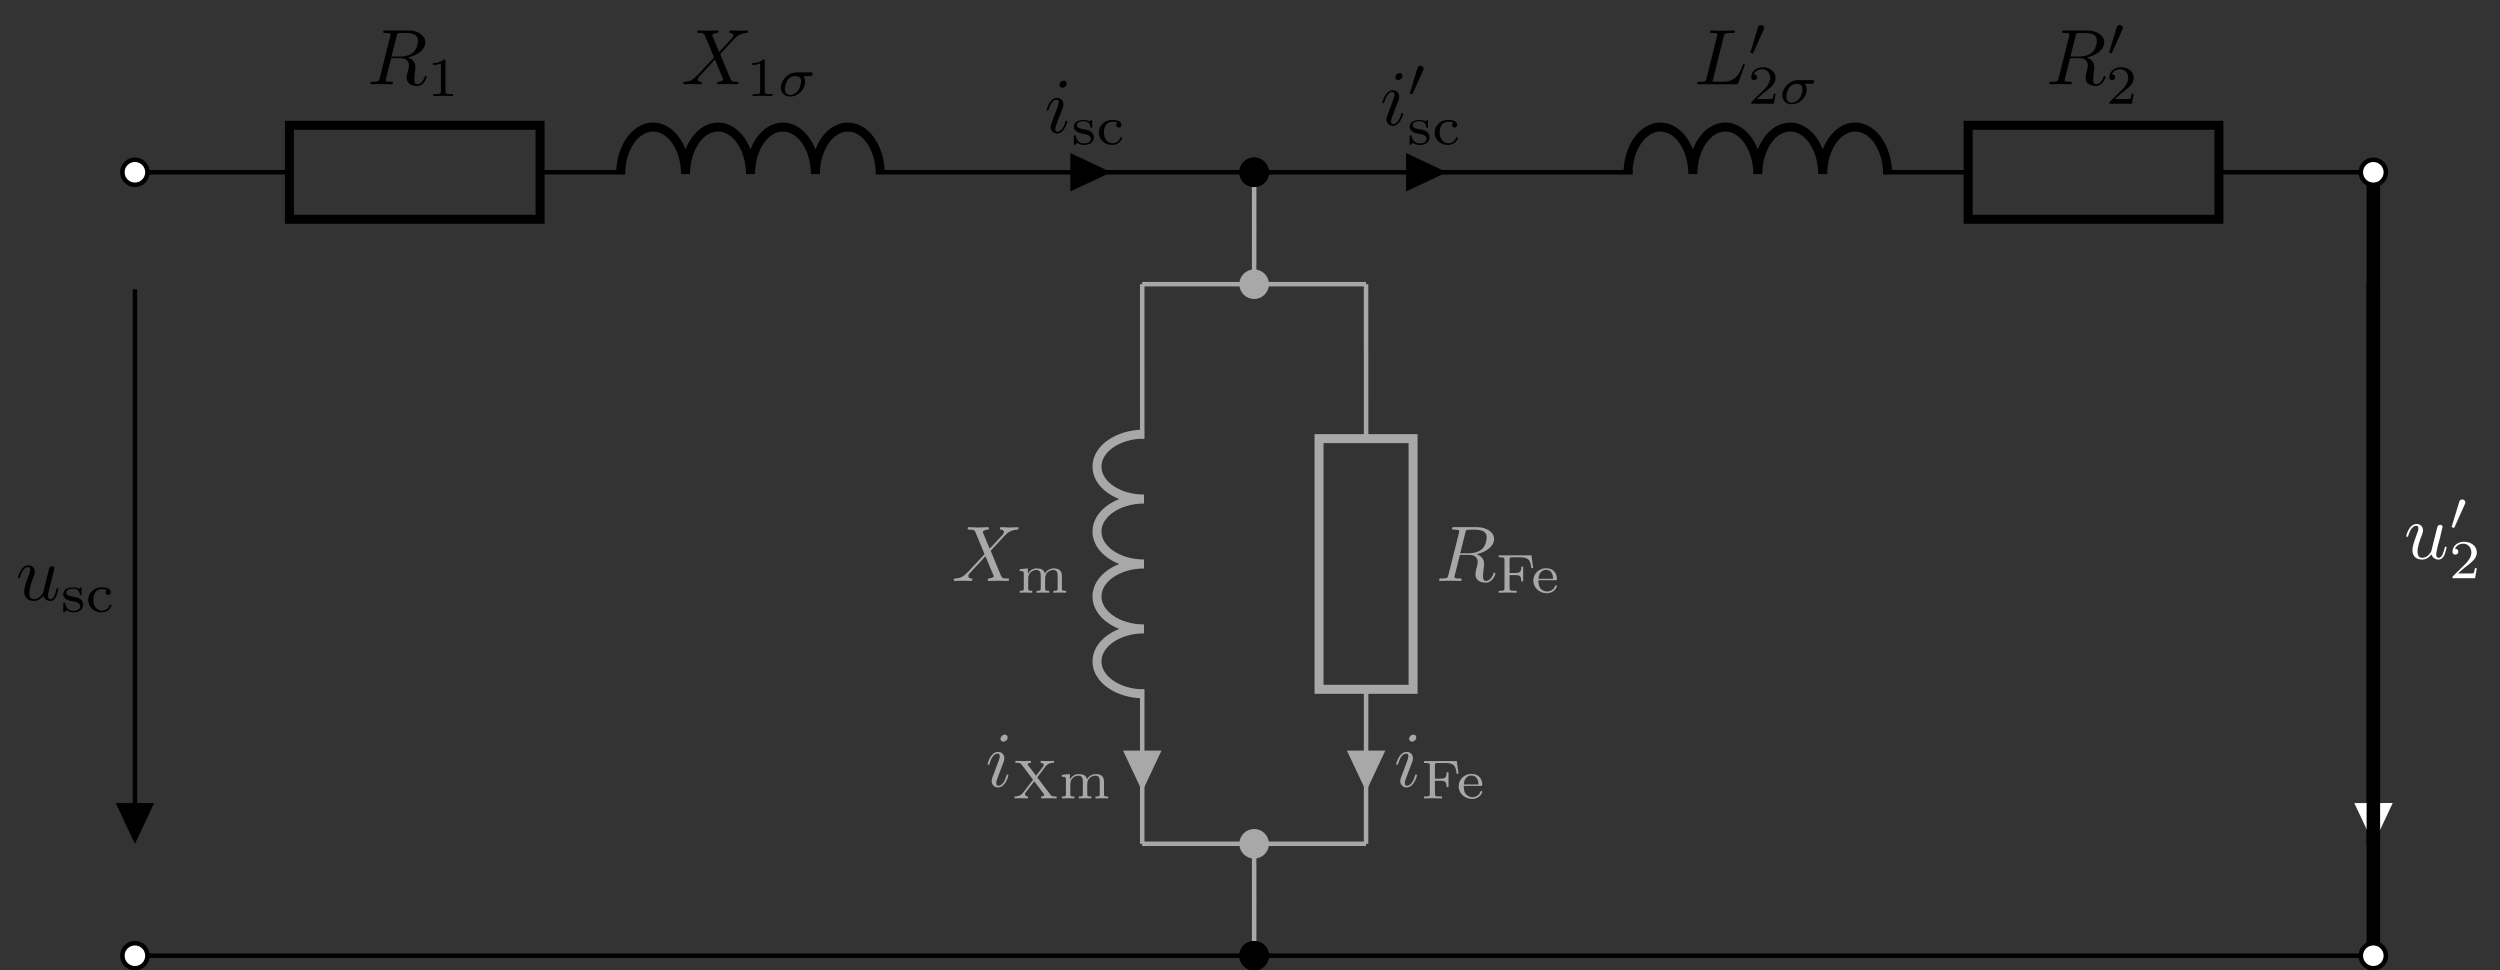 <?xml version="1.0" encoding="UTF-8"?>
<svg xmlns="http://www.w3.org/2000/svg" xmlns:xlink="http://www.w3.org/1999/xlink" width="221.613pt" height="86.03pt" viewBox="0 0 221.613 86.03" version="1.1">
<rect x="0" y="0" width="221.613" height="86.03" fill="#333333" stroke="none"/>
<defs>
<g>
<symbol overflow="visible" id="glyph0-0">
<path style="stroke:none;" d=""/>
</symbol>
<symbol overflow="visible" id="glyph0-1">
<path style="stroke:none;" d="M 2.609 -4.281 C 2.656 -4.453 2.672 -4.516 2.812 -4.531 C 2.875 -4.547 3.094 -4.547 3.234 -4.547 C 3.734 -4.547 4.5 -4.547 4.5 -3.859 C 4.5 -3.609 4.391 -3.141 4.125 -2.859 C 3.938 -2.688 3.562 -2.453 2.938 -2.453 L 2.156 -2.453 Z M 3.609 -2.375 C 4.328 -2.516 5.156 -3.016 5.156 -3.719 C 5.156 -4.312 4.516 -4.766 3.609 -4.766 L 1.625 -4.766 C 1.484 -4.766 1.422 -4.766 1.422 -4.625 C 1.422 -4.547 1.484 -4.547 1.609 -4.547 C 1.625 -4.547 1.766 -4.547 1.875 -4.531 C 2 -4.516 2.062 -4.516 2.062 -4.422 C 2.062 -4.391 2.062 -4.375 2.047 -4.281 L 1.109 -0.547 C 1.031 -0.266 1.031 -0.219 0.469 -0.219 C 0.344 -0.219 0.281 -0.219 0.281 -0.078 C 0.281 0 0.375 0 0.391 0 C 0.578 0 1.062 -0.016 1.266 -0.016 C 1.453 -0.016 1.953 0 2.141 0 C 2.203 0 2.281 0 2.281 -0.141 C 2.281 -0.219 2.219 -0.219 2.094 -0.219 C 1.828 -0.219 1.641 -0.219 1.641 -0.344 C 1.641 -0.391 1.656 -0.422 1.656 -0.453 L 2.125 -2.312 L 2.953 -2.312 C 3.578 -2.312 3.703 -1.922 3.703 -1.672 C 3.703 -1.562 3.656 -1.359 3.609 -1.188 C 3.562 -1 3.5 -0.734 3.5 -0.594 C 3.5 0.156 4.328 0.156 4.422 0.156 C 5.016 0.156 5.266 -0.547 5.266 -0.641 C 5.266 -0.734 5.188 -0.734 5.172 -0.734 C 5.109 -0.734 5.094 -0.688 5.094 -0.641 C 4.906 -0.125 4.609 0 4.453 0 C 4.219 0 4.172 -0.156 4.172 -0.422 C 4.172 -0.641 4.219 -1 4.25 -1.219 C 4.266 -1.312 4.266 -1.453 4.266 -1.547 C 4.266 -2.078 3.812 -2.297 3.609 -2.375 Z M 3.609 -2.375 "/>
</symbol>
<symbol overflow="visible" id="glyph0-2">
<path style="stroke:none;" d="M 3.375 -2.859 L 2.797 -4.25 C 2.781 -4.312 2.766 -4.328 2.766 -4.344 C 2.766 -4.391 2.875 -4.516 3.172 -4.547 C 3.234 -4.547 3.312 -4.562 3.312 -4.672 C 3.312 -4.766 3.219 -4.766 3.203 -4.766 C 2.922 -4.766 2.625 -4.734 2.328 -4.734 C 2.156 -4.734 1.719 -4.766 1.547 -4.766 C 1.5 -4.766 1.422 -4.766 1.422 -4.625 C 1.422 -4.547 1.484 -4.547 1.578 -4.547 C 2 -4.547 2.047 -4.469 2.109 -4.328 L 2.922 -2.375 L 1.453 -0.797 L 1.359 -0.719 C 1.031 -0.344 0.703 -0.234 0.344 -0.219 C 0.25 -0.203 0.188 -0.203 0.188 -0.078 C 0.188 -0.062 0.188 0 0.281 0 C 0.484 0 0.719 -0.016 0.938 -0.016 C 1.188 -0.016 1.469 0 1.719 0 C 1.75 0 1.844 0 1.844 -0.141 C 1.844 -0.203 1.766 -0.219 1.75 -0.219 C 1.688 -0.219 1.484 -0.234 1.484 -0.438 C 1.484 -0.547 1.578 -0.656 1.672 -0.75 L 2.375 -1.5 L 3 -2.188 L 3.703 -0.516 C 3.734 -0.438 3.75 -0.438 3.75 -0.422 C 3.75 -0.359 3.609 -0.25 3.344 -0.219 C 3.266 -0.203 3.203 -0.203 3.203 -0.078 C 3.203 0 3.281 0 3.297 0 C 3.5 0 3.984 -0.016 4.188 -0.016 C 4.359 -0.016 4.781 0 4.953 0 C 5 0 5.094 0 5.094 -0.125 C 5.094 -0.219 5.016 -0.219 4.969 -0.219 C 4.5 -0.219 4.484 -0.25 4.359 -0.516 C 4.094 -1.172 3.625 -2.266 3.469 -2.672 C 3.938 -3.156 4.672 -4 4.891 -4.188 C 5.094 -4.359 5.359 -4.516 5.781 -4.547 C 5.875 -4.547 5.938 -4.547 5.938 -4.688 C 5.938 -4.688 5.938 -4.766 5.844 -4.766 C 5.625 -4.766 5.406 -4.734 5.188 -4.734 C 4.922 -4.734 4.656 -4.766 4.406 -4.766 C 4.375 -4.766 4.281 -4.766 4.281 -4.625 C 4.281 -4.578 4.312 -4.547 4.359 -4.547 C 4.422 -4.531 4.641 -4.516 4.641 -4.328 C 4.641 -4.234 4.562 -4.141 4.516 -4.078 Z M 3.375 -2.859 "/>
</symbol>
<symbol overflow="visible" id="glyph0-3">
<path style="stroke:none;" d="M 1.984 -4.359 C 1.984 -4.5 1.875 -4.609 1.719 -4.609 C 1.531 -4.609 1.344 -4.422 1.344 -4.234 C 1.344 -4.109 1.438 -3.984 1.609 -3.984 C 1.766 -3.984 1.984 -4.141 1.984 -4.359 Z M 1.453 -1.734 C 1.531 -1.938 1.531 -1.953 1.609 -2.141 C 1.656 -2.281 1.688 -2.375 1.688 -2.516 C 1.688 -2.828 1.469 -3.078 1.125 -3.078 C 0.469 -3.078 0.203 -2.062 0.203 -2 C 0.203 -1.938 0.266 -1.938 0.281 -1.938 C 0.359 -1.938 0.359 -1.953 0.391 -2.062 C 0.578 -2.719 0.859 -2.922 1.094 -2.922 C 1.156 -2.922 1.281 -2.922 1.281 -2.703 C 1.281 -2.562 1.219 -2.406 1.203 -2.344 C 1.141 -2.156 0.828 -1.359 0.719 -1.047 C 0.641 -0.875 0.562 -0.641 0.562 -0.5 C 0.562 -0.172 0.797 0.078 1.125 0.078 C 1.781 0.078 2.047 -0.938 2.047 -1 C 2.047 -1.062 1.984 -1.062 1.953 -1.062 C 1.891 -1.062 1.891 -1.047 1.859 -0.938 C 1.734 -0.5 1.5 -0.078 1.141 -0.078 C 1.031 -0.078 0.969 -0.141 0.969 -0.312 C 0.969 -0.484 1.016 -0.578 1.172 -1 Z M 1.453 -1.734 "/>
</symbol>
<symbol overflow="visible" id="glyph0-4">
<path style="stroke:none;" d="M 2.609 -4.219 C 2.672 -4.469 2.688 -4.547 3.344 -4.547 C 3.547 -4.547 3.609 -4.547 3.609 -4.672 C 3.609 -4.766 3.531 -4.766 3.5 -4.766 C 3.266 -4.766 2.703 -4.734 2.469 -4.734 C 2.266 -4.734 1.75 -4.766 1.547 -4.766 C 1.484 -4.766 1.406 -4.766 1.406 -4.625 C 1.406 -4.547 1.469 -4.547 1.609 -4.547 C 1.609 -4.547 1.75 -4.547 1.875 -4.531 C 2 -4.516 2.062 -4.516 2.062 -4.422 C 2.062 -4.391 2.047 -4.375 2.031 -4.281 L 1.094 -0.547 C 1.031 -0.266 1.016 -0.219 0.453 -0.219 C 0.344 -0.219 0.266 -0.219 0.266 -0.078 C 0.266 0 0.328 0 0.453 0 L 3.688 0 C 3.859 0 3.859 0 3.906 -0.125 L 4.453 -1.625 C 4.484 -1.703 4.484 -1.719 4.484 -1.719 C 4.484 -1.75 4.453 -1.797 4.391 -1.797 C 4.328 -1.797 4.328 -1.766 4.281 -1.656 C 4.047 -1.016 3.734 -0.219 2.531 -0.219 L 1.875 -0.219 C 1.781 -0.219 1.766 -0.219 1.719 -0.219 C 1.656 -0.234 1.625 -0.234 1.625 -0.297 C 1.625 -0.312 1.625 -0.328 1.672 -0.453 Z M 2.609 -4.219 "/>
</symbol>
<symbol overflow="visible" id="glyph0-5">
<path style="stroke:none;" d="M 2.438 -0.391 C 2.516 -0.109 2.766 0.078 3.062 0.078 C 3.297 0.078 3.469 -0.078 3.578 -0.312 C 3.688 -0.562 3.781 -0.984 3.781 -1 C 3.781 -1.062 3.719 -1.062 3.703 -1.062 C 3.625 -1.062 3.625 -1.031 3.609 -0.938 C 3.5 -0.547 3.375 -0.078 3.078 -0.078 C 2.938 -0.078 2.859 -0.172 2.859 -0.391 C 2.859 -0.547 2.953 -0.875 3 -1.125 L 3.203 -1.875 C 3.219 -1.984 3.297 -2.25 3.312 -2.344 C 3.359 -2.516 3.422 -2.781 3.422 -2.812 C 3.422 -2.938 3.328 -3 3.219 -3 C 3.188 -3 3 -3 2.953 -2.766 C 2.812 -2.25 2.516 -1.031 2.422 -0.656 C 2.422 -0.641 2.141 -0.078 1.625 -0.078 C 1.266 -0.078 1.203 -0.391 1.203 -0.641 C 1.203 -1.031 1.391 -1.594 1.578 -2.062 C 1.656 -2.281 1.688 -2.375 1.688 -2.516 C 1.688 -2.828 1.469 -3.078 1.125 -3.078 C 0.453 -3.078 0.203 -2.062 0.203 -2 C 0.203 -1.938 0.266 -1.938 0.281 -1.938 C 0.359 -1.938 0.359 -1.953 0.391 -2.062 C 0.578 -2.672 0.844 -2.922 1.094 -2.922 C 1.156 -2.922 1.281 -2.922 1.281 -2.703 C 1.281 -2.531 1.203 -2.328 1.156 -2.219 C 0.906 -1.531 0.75 -1.094 0.75 -0.766 C 0.75 -0.094 1.234 0.078 1.609 0.078 C 2.062 0.078 2.328 -0.234 2.438 -0.391 Z M 2.438 -0.391 "/>
</symbol>
<symbol overflow="visible" id="glyph1-0">
<path style="stroke:none;" d=""/>
</symbol>
<symbol overflow="visible" id="glyph1-1">
<path style="stroke:none;" d="M 1.641 -3.094 C 1.641 -3.234 1.625 -3.234 1.484 -3.234 C 1.172 -2.938 0.734 -2.922 0.531 -2.922 L 0.531 -2.75 C 0.641 -2.75 0.969 -2.75 1.234 -2.891 L 1.234 -0.406 C 1.234 -0.234 1.234 -0.172 0.75 -0.172 L 0.562 -0.172 L 0.562 0 C 0.656 0 1.25 -0.016 1.438 -0.016 C 1.578 -0.016 2.203 0 2.312 0 L 2.312 -0.172 L 2.125 -0.172 C 1.641 -0.172 1.641 -0.234 1.641 -0.406 Z M 1.641 -3.094 "/>
</symbol>
<symbol overflow="visible" id="glyph1-2">
<path style="stroke:none;" d="M 1.844 -2.047 C 1.844 -2.125 1.844 -2.172 1.781 -2.172 C 1.75 -2.172 1.75 -2.172 1.688 -2.109 C 1.672 -2.109 1.625 -2.062 1.594 -2.047 C 1.453 -2.141 1.266 -2.172 1.078 -2.172 C 0.391 -2.172 0.219 -1.812 0.219 -1.562 C 0.219 -1.406 0.281 -1.281 0.406 -1.188 C 0.594 -1.031 0.781 -0.984 1.078 -0.938 C 1.328 -0.891 1.719 -0.828 1.719 -0.5 C 1.719 -0.312 1.578 -0.094 1.109 -0.094 C 0.641 -0.094 0.484 -0.391 0.391 -0.719 C 0.375 -0.797 0.375 -0.812 0.297 -0.812 C 0.219 -0.812 0.219 -0.781 0.219 -0.672 L 0.219 -0.078 C 0.219 0 0.219 0.047 0.281 0.047 C 0.328 0.047 0.422 -0.047 0.516 -0.156 C 0.734 0.031 1 0.047 1.109 0.047 C 1.75 0.047 1.984 -0.297 1.984 -0.641 C 1.984 -0.828 1.906 -0.969 1.781 -1.094 C 1.594 -1.25 1.359 -1.297 1.188 -1.328 C 0.797 -1.391 0.484 -1.453 0.484 -1.719 C 0.484 -1.859 0.625 -2.062 1.078 -2.062 C 1.641 -2.062 1.672 -1.656 1.688 -1.516 C 1.688 -1.469 1.75 -1.469 1.766 -1.469 C 1.844 -1.469 1.844 -1.5 1.844 -1.594 Z M 1.844 -2.047 "/>
</symbol>
<symbol overflow="visible" id="glyph1-3">
<path style="stroke:none;" d="M 1.891 -1.938 C 1.812 -1.906 1.766 -1.828 1.766 -1.734 C 1.766 -1.594 1.859 -1.5 1.984 -1.5 C 2.125 -1.5 2.219 -1.578 2.219 -1.734 C 2.219 -2.172 1.547 -2.172 1.406 -2.172 C 0.672 -2.172 0.219 -1.609 0.219 -1.047 C 0.219 -0.438 0.75 0.047 1.391 0.047 C 2.109 0.047 2.281 -0.531 2.281 -0.578 C 2.281 -0.641 2.219 -0.641 2.203 -0.641 C 2.141 -0.641 2.125 -0.625 2.109 -0.562 C 2 -0.266 1.734 -0.109 1.438 -0.109 C 1.109 -0.109 0.672 -0.359 0.672 -1.062 C 0.672 -1.672 0.969 -2.016 1.422 -2.016 C 1.484 -2.016 1.719 -2.016 1.891 -1.938 Z M 1.891 -1.938 "/>
</symbol>
<symbol overflow="visible" id="glyph1-4">
<path style="stroke:none;" d="M 2.469 -0.891 L 2.297 -0.891 C 2.281 -0.781 2.234 -0.5 2.172 -0.438 C 2.125 -0.422 1.75 -0.422 1.688 -0.422 L 0.797 -0.422 C 1.297 -0.875 1.469 -1 1.766 -1.234 C 2.125 -1.516 2.469 -1.828 2.469 -2.281 C 2.469 -2.875 1.938 -3.234 1.328 -3.234 C 0.719 -3.234 0.312 -2.812 0.312 -2.359 C 0.312 -2.109 0.516 -2.094 0.562 -2.094 C 0.688 -2.094 0.828 -2.172 0.828 -2.344 C 0.828 -2.438 0.797 -2.609 0.531 -2.609 C 0.688 -2.953 1.016 -3.062 1.25 -3.062 C 1.734 -3.062 1.984 -2.688 1.984 -2.281 C 1.984 -1.859 1.688 -1.531 1.531 -1.344 L 0.359 -0.188 C 0.312 -0.141 0.312 -0.141 0.312 0 L 2.312 0 Z M 2.469 -0.891 "/>
</symbol>
<symbol overflow="visible" id="glyph1-5">
<path style="stroke:none;" d="M 4 -1.484 C 4 -1.906 3.797 -2.156 3.281 -2.156 C 2.891 -2.156 2.625 -1.938 2.5 -1.703 C 2.406 -2.047 2.141 -2.156 1.781 -2.156 C 1.375 -2.156 1.125 -1.938 0.984 -1.672 L 0.984 -2.156 L 0.266 -2.094 L 0.266 -1.922 C 0.594 -1.922 0.625 -1.891 0.625 -1.641 L 0.625 -0.391 C 0.625 -0.172 0.578 -0.172 0.266 -0.172 L 0.266 0 C 0.266 0 0.609 -0.016 0.812 -0.016 C 1 -0.016 1.328 0 1.375 0 L 1.375 -0.172 C 1.062 -0.172 1.016 -0.172 1.016 -0.391 L 1.016 -1.266 C 1.016 -1.781 1.422 -2.016 1.734 -2.016 C 2.078 -2.016 2.125 -1.75 2.125 -1.5 L 2.125 -0.391 C 2.125 -0.172 2.078 -0.172 1.766 -0.172 L 1.766 0 C 1.766 0 2.109 -0.016 2.312 -0.016 C 2.5 -0.016 2.828 0 2.875 0 L 2.875 -0.172 C 2.562 -0.172 2.516 -0.172 2.516 -0.391 L 2.516 -1.266 C 2.516 -1.781 2.922 -2.016 3.234 -2.016 C 3.578 -2.016 3.625 -1.75 3.625 -1.5 L 3.625 -0.391 C 3.625 -0.172 3.578 -0.172 3.25 -0.172 L 3.25 0 C 3.266 0 3.609 -0.016 3.812 -0.016 C 4 -0.016 4.328 0 4.375 0 L 4.375 -0.172 C 4.062 -0.172 4 -0.172 4 -0.391 Z M 4 -1.484 "/>
</symbol>
<symbol overflow="visible" id="glyph1-6">
<path style="stroke:none;" d="M 2.203 -1.859 L 2.953 -2.859 C 3.188 -3.156 3.562 -3.156 3.688 -3.156 L 3.688 -3.328 C 3.516 -3.312 3.328 -3.312 3.156 -3.312 C 2.938 -3.312 2.719 -3.312 2.5 -3.328 L 2.5 -3.156 C 2.734 -3.141 2.781 -3.016 2.781 -2.953 C 2.781 -2.891 2.75 -2.859 2.719 -2.828 L 2.094 -2.016 L 1.391 -2.938 C 1.344 -3 1.344 -3 1.344 -3.016 C 1.344 -3.078 1.469 -3.156 1.641 -3.156 L 1.641 -3.328 C 1.609 -3.328 1.078 -3.312 0.891 -3.312 C 0.656 -3.312 0.281 -3.328 0.266 -3.328 L 0.266 -3.156 L 0.359 -3.156 C 0.641 -3.156 0.719 -3.125 0.828 -2.984 L 1.828 -1.656 L 0.938 -0.5 C 0.844 -0.375 0.656 -0.172 0.188 -0.172 L 0.188 0 C 0.359 -0.016 0.547 -0.016 0.719 -0.016 C 0.953 -0.016 1.344 0 1.375 0 L 1.375 -0.172 C 1.172 -0.188 1.109 -0.297 1.109 -0.375 C 1.109 -0.391 1.109 -0.438 1.156 -0.5 L 1.938 -1.516 L 2.797 -0.375 C 2.797 -0.359 2.828 -0.328 2.828 -0.312 C 2.828 -0.25 2.734 -0.188 2.547 -0.172 L 2.547 0 C 2.562 0 3.109 -0.016 3.281 -0.016 C 3.516 -0.016 3.891 0 3.922 0 L 3.922 -0.172 L 3.828 -0.172 C 3.5 -0.172 3.453 -0.219 3.359 -0.344 Z M 2.203 -1.859 "/>
</symbol>
<symbol overflow="visible" id="glyph1-7">
<path style="stroke:none;" d="M 3.172 -3.312 L 0.266 -3.312 L 0.266 -3.141 L 0.391 -3.141 C 0.766 -3.141 0.781 -3.078 0.781 -2.922 L 0.781 -0.391 C 0.781 -0.234 0.766 -0.172 0.391 -0.172 L 0.266 -0.172 L 0.266 0 C 0.281 0 0.828 -0.016 1.016 -0.016 C 1.219 -0.016 1.797 0 1.859 0 L 1.859 -0.172 L 1.703 -0.172 C 1.234 -0.172 1.234 -0.234 1.234 -0.406 L 1.234 -1.562 L 1.719 -1.562 C 2.203 -1.562 2.266 -1.422 2.266 -1 L 2.438 -1 L 2.438 -2.312 L 2.266 -2.312 C 2.266 -1.891 2.203 -1.75 1.719 -1.75 L 1.234 -1.75 L 1.234 -2.938 C 1.234 -3.094 1.25 -3.141 1.469 -3.141 L 2.156 -3.141 C 2.938 -3.141 3.078 -2.875 3.156 -2.188 L 3.328 -2.188 Z M 3.172 -3.312 "/>
</symbol>
<symbol overflow="visible" id="glyph1-8">
<path style="stroke:none;" d="M 2.141 -1.109 C 2.25 -1.109 2.281 -1.109 2.281 -1.219 C 2.281 -1.641 2.047 -2.172 1.312 -2.172 C 0.672 -2.172 0.188 -1.672 0.188 -1.062 C 0.188 -0.453 0.734 0.047 1.375 0.047 C 2.031 0.047 2.281 -0.484 2.281 -0.578 C 2.281 -0.609 2.266 -0.656 2.203 -0.656 C 2.141 -0.656 2.125 -0.625 2.109 -0.578 C 1.953 -0.188 1.594 -0.109 1.406 -0.109 C 1.188 -0.109 0.969 -0.203 0.812 -0.391 C 0.641 -0.625 0.641 -0.922 0.641 -1.109 Z M 0.641 -1.234 C 0.688 -1.922 1.125 -2.031 1.312 -2.031 C 1.922 -2.031 1.938 -1.359 1.938 -1.234 Z M 0.641 -1.234 "/>
</symbol>
<symbol overflow="visible" id="glyph2-0">
<path style="stroke:none;" d=""/>
</symbol>
<symbol overflow="visible" id="glyph2-1">
<path style="stroke:none;" d="M 2.859 -1.766 C 2.938 -1.766 2.984 -1.766 3.031 -1.812 C 3.094 -1.859 3.109 -1.938 3.109 -1.969 C 3.109 -2.094 2.984 -2.094 2.906 -2.094 L 1.656 -2.094 C 0.875 -2.094 0.281 -1.328 0.281 -0.75 C 0.281 -0.297 0.625 0.047 1.125 0.047 C 1.734 0.047 2.438 -0.5 2.438 -1.25 C 2.438 -1.328 2.438 -1.547 2.297 -1.766 Z M 1.125 -0.094 C 0.859 -0.094 0.641 -0.266 0.641 -0.609 C 0.641 -0.75 0.734 -1.766 1.562 -1.766 C 1.812 -1.766 2.078 -1.672 2.078 -1.312 C 2.078 -1.219 2.031 -0.781 1.797 -0.453 C 1.578 -0.188 1.312 -0.094 1.125 -0.094 Z M 1.125 -0.094 "/>
</symbol>
<symbol overflow="visible" id="glyph3-0">
<path style="stroke:none;" d=""/>
</symbol>
<symbol overflow="visible" id="glyph3-1">
<path style="stroke:none;" d="M 1.406 -2.297 C 1.453 -2.391 1.453 -2.422 1.453 -2.453 C 1.453 -2.609 1.328 -2.719 1.172 -2.719 C 0.984 -2.719 0.922 -2.578 0.906 -2.5 L 0.266 -0.391 C 0.25 -0.375 0.234 -0.312 0.234 -0.312 C 0.234 -0.25 0.391 -0.203 0.422 -0.203 C 0.453 -0.203 0.469 -0.203 0.5 -0.281 Z M 1.406 -2.297 "/>
</symbol>
</g>
<clipPath id="clip1">
  <path d="M 105 69 L 117 69 L 117 86.031 L 105 86.031 Z M 105 69 "/>
</clipPath>
<clipPath id="clip2">
  <path d="M 5 77 L 19 77 L 19 86.031 L 5 86.031 Z M 5 77 "/>
</clipPath>
<clipPath id="clip3">
  <path d="M 104 77 L 118 77 L 118 86.031 L 104 86.031 Z M 104 77 "/>
</clipPath>
<clipPath id="clip4">
  <path d="M 104 77 L 118 77 L 118 86.031 L 104 86.031 Z M 104 77 "/>
</clipPath>
<clipPath id="clip5">
  <path d="M 203 77 L 218 77 L 218 86.031 L 203 86.031 Z M 203 77 "/>
</clipPath>
</defs>
<g id="surface1">
<path style="fill:none;stroke-width:0.399;stroke-linecap:butt;stroke-linejoin:miter;stroke:rgb(65.88%,65.88%,65.88%);stroke-opacity:1;stroke-miterlimit:10;" d="M 99.213 69.45 L 99.217 64.49 M 99.217 64.49 L 99.213 59.529 " transform="matrix(1,0,0,-1,11.959,84.72)"/>
<path style="fill-rule:nonzero;fill:rgb(65.88%,65.88%,65.88%);fill-opacity:1;stroke-width:0.399;stroke-linecap:butt;stroke-linejoin:miter;stroke:rgb(65.88%,65.88%,65.88%);stroke-opacity:1;stroke-miterlimit:10;" d="M 100.326 59.529 C 100.326 60.142 99.826 60.638 99.213 60.638 C 98.6 60.638 98.103 60.142 98.103 59.529 C 98.103 58.915 98.6 58.415 99.213 58.415 C 99.826 58.415 100.326 58.915 100.326 59.529 Z M 100.326 59.529 " transform="matrix(1,0,0,-1,11.959,84.72)"/>
<g clip-path="url(#clip1)" clip-rule="nonzero">
<path style="fill:none;stroke-width:0.399;stroke-linecap:butt;stroke-linejoin:miter;stroke:rgb(65.88%,65.88%,65.88%);stroke-opacity:1;stroke-miterlimit:10;" d="M 99.213 9.923 L 99.217 4.962 M 99.217 4.962 L 99.213 0.001 " transform="matrix(1,0,0,-1,11.959,84.72)"/>
</g>
<path style="fill-rule:nonzero;fill:rgb(65.88%,65.88%,65.88%);fill-opacity:1;stroke-width:0.399;stroke-linecap:butt;stroke-linejoin:miter;stroke:rgb(65.88%,65.88%,65.88%);stroke-opacity:1;stroke-miterlimit:10;" d="M 100.326 9.923 C 100.326 10.536 99.826 11.033 99.213 11.033 C 98.6 11.033 98.103 10.536 98.103 9.923 C 98.103 9.306 98.6 8.81 99.213 8.81 C 99.826 8.81 100.326 9.306 100.326 9.923 Z M 100.326 9.923 " transform="matrix(1,0,0,-1,11.959,84.72)"/>
<path style="fill:none;stroke-width:0.399;stroke-linecap:butt;stroke-linejoin:miter;stroke:rgb(65.88%,65.88%,65.88%);stroke-opacity:1;stroke-miterlimit:10;" d="M 89.291 59.529 L 99.217 59.529 M 99.217 59.529 L 109.135 59.529 " transform="matrix(1,0,0,-1,11.959,84.72)"/>
<path style="fill:none;stroke-width:0.399;stroke-linecap:butt;stroke-linejoin:miter;stroke:rgb(65.88%,65.88%,65.88%);stroke-opacity:1;stroke-miterlimit:10;" d="M 89.291 9.923 L 99.217 9.923 M 99.217 9.923 L 109.135 9.923 " transform="matrix(1,0,0,-1,11.959,84.72)"/>
<path style="fill:none;stroke-width:0.399;stroke-linecap:butt;stroke-linejoin:miter;stroke:rgb(0%,0%,0%);stroke-opacity:1;stroke-miterlimit:10;" d="M 0.002 69.45 L 4.959 69.45 M 4.959 69.45 L 13.693 69.45 M 35.916 69.45 L 43.459 69.45 M 65.682 69.45 L 84.334 69.45 M 84.334 69.45 L 99.213 69.45 " transform="matrix(1,0,0,-1,11.959,84.72)"/>
<path style="fill-rule:nonzero;fill:rgb(100%,100%,100%);fill-opacity:1;stroke-width:0.399;stroke-linecap:butt;stroke-linejoin:miter;stroke:rgb(0%,0%,0%);stroke-opacity:1;stroke-miterlimit:10;" d="M 1.111 69.45 C 1.111 70.064 0.615 70.56 0.002 70.56 C -0.615 70.56 -1.111 70.064 -1.111 69.45 C -1.111 68.837 -0.615 68.337 0.002 68.337 C 0.615 68.337 1.111 68.837 1.111 69.45 Z M 1.111 69.45 " transform="matrix(1,0,0,-1,11.959,84.72)"/>
<path style="fill:none;stroke-width:0.797;stroke-linecap:butt;stroke-linejoin:miter;stroke:rgb(0%,0%,0%);stroke-opacity:1;stroke-miterlimit:10;" d="M 35.916 65.282 L 13.693 65.282 L 13.693 73.615 L 35.916 73.615 Z M 35.916 65.282 " transform="matrix(1,0,0,-1,11.959,84.72)"/>
<g style="fill:rgb(0%,0%,0%);fill-opacity:1;">
  <use xlink:href="#glyph0-1" x="32.551" y="7.466"/>
</g>
<g style="fill:rgb(0%,0%,0%);fill-opacity:1;">
  <use xlink:href="#glyph1-1" x="37.846" y="8.512"/>
</g>
<path style="fill:none;stroke-width:0.797;stroke-linecap:butt;stroke-linejoin:bevel;stroke:rgb(0%,0%,0%);stroke-opacity:1;stroke-miterlimit:10;" d="M 43.057 69.29 C 43.057 71.591 44.346 73.458 45.936 73.458 C 47.525 73.458 48.811 71.591 48.811 69.29 C 48.811 71.591 50.1 73.458 51.689 73.458 C 53.279 73.458 54.568 71.591 54.568 69.29 C 54.568 71.591 55.857 73.458 57.443 73.458 C 59.033 73.458 60.322 71.591 60.322 69.29 C 60.322 71.591 61.611 73.458 63.201 73.458 C 64.791 73.458 66.076 71.591 66.076 69.29 " transform="matrix(1,0,0,-1,11.959,84.72)"/>
<g style="fill:rgb(0%,0%,0%);fill-opacity:1;">
  <use xlink:href="#glyph0-2" x="60.372" y="7.466"/>
</g>
<g style="fill:rgb(0%,0%,0%);fill-opacity:1;">
  <use xlink:href="#glyph1-1" x="66.15" y="8.512"/>
</g>
<g style="fill:rgb(0%,0%,0%);fill-opacity:1;">
  <use xlink:href="#glyph2-1" x="68.93" y="8.512"/>
</g>
<path style="fill-rule:nonzero;fill:rgb(0%,0%,0%);fill-opacity:1;stroke-width:0.399;stroke-linecap:butt;stroke-linejoin:miter;stroke:rgb(0%,0%,0%);stroke-opacity:1;stroke-miterlimit:10;" d="M 100.326 69.45 C 100.326 70.064 99.826 70.56 99.213 70.56 C 98.6 70.56 98.103 70.064 98.103 69.45 C 98.103 68.837 98.6 68.337 99.213 68.337 C 99.826 68.337 100.326 68.837 100.326 69.45 Z M 100.326 69.45 " transform="matrix(1,0,0,-1,11.959,84.72)"/>
<path style="fill-rule:nonzero;fill:rgb(0%,0%,0%);fill-opacity:1;stroke-width:0.399;stroke-linecap:butt;stroke-linejoin:miter;stroke:rgb(0%,0%,0%);stroke-opacity:1;stroke-miterlimit:10;" d="M 83.119 69.45 L 83.119 68.064 L 86.072 69.45 L 83.119 70.841 Z M 83.119 69.45 " transform="matrix(1,0,0,-1,11.959,84.72)"/>
<g style="fill:rgb(0%,0%,0%);fill-opacity:1;">
  <use xlink:href="#glyph0-3" x="92.574" y="11.758"/>
</g>
<g style="fill:rgb(0%,0%,0%);fill-opacity:1;">
  <use xlink:href="#glyph1-2" x="94.976" y="12.804"/>
  <use xlink:href="#glyph1-3" x="97.186" y="12.804"/>
</g>
<path style="fill:none;stroke-width:1.196;stroke-linecap:butt;stroke-linejoin:miter;stroke:rgb(0%,0%,0%);stroke-opacity:1;stroke-miterlimit:10;" d="M 198.428 69.45 L 198.428 0.001 " transform="matrix(1,0,0,-1,11.959,84.72)"/>
<path style="fill:none;stroke-width:0.399;stroke-linecap:butt;stroke-linejoin:miter;stroke:rgb(0%,0%,0%);stroke-opacity:1;stroke-miterlimit:10;" d="M 99.213 69.45 L 114.1 69.45 M 114.1 69.45 L 132.752 69.45 M 154.978 69.45 L 162.518 69.45 M 184.74 69.45 L 193.475 69.45 M 193.475 69.45 L 198.428 69.45 " transform="matrix(1,0,0,-1,11.959,84.72)"/>
<path style="fill-rule:nonzero;fill:rgb(0%,0%,0%);fill-opacity:1;stroke-width:0.399;stroke-linecap:butt;stroke-linejoin:miter;stroke:rgb(0%,0%,0%);stroke-opacity:1;stroke-miterlimit:10;" d="M 100.326 69.45 C 100.326 70.064 99.826 70.56 99.213 70.56 C 98.6 70.56 98.103 70.064 98.103 69.45 C 98.103 68.837 98.6 68.337 99.213 68.337 C 99.826 68.337 100.326 68.837 100.326 69.45 Z M 100.326 69.45 " transform="matrix(1,0,0,-1,11.959,84.72)"/>
<path style="fill-rule:nonzero;fill:rgb(0%,0%,0%);fill-opacity:1;stroke-width:0.399;stroke-linecap:butt;stroke-linejoin:miter;stroke:rgb(0%,0%,0%);stroke-opacity:1;stroke-miterlimit:10;" d="M 112.885 69.45 L 112.885 68.064 L 115.834 69.45 L 112.885 70.841 Z M 112.885 69.45 " transform="matrix(1,0,0,-1,11.959,84.72)"/>
<g style="fill:rgb(0%,0%,0%);fill-opacity:1;">
  <use xlink:href="#glyph0-3" x="122.339" y="11.08"/>
</g>
<g style="fill:rgb(0%,0%,0%);fill-opacity:1;">
  <use xlink:href="#glyph3-1" x="124.741" y="8.549"/>
</g>
<g style="fill:rgb(0%,0%,0%);fill-opacity:1;">
  <use xlink:href="#glyph1-2" x="124.741" y="12.804"/>
  <use xlink:href="#glyph1-3" x="126.951" y="12.804"/>
</g>
<path style="fill:none;stroke-width:0.797;stroke-linecap:butt;stroke-linejoin:bevel;stroke:rgb(0%,0%,0%);stroke-opacity:1;stroke-miterlimit:10;" d="M 132.35 69.29 C 132.35 71.591 133.639 73.458 135.228 73.458 C 136.814 73.458 138.103 71.591 138.103 69.29 C 138.103 71.591 139.393 73.458 140.982 73.458 C 142.572 73.458 143.861 71.591 143.861 69.29 C 143.861 71.591 145.146 73.458 146.736 73.458 C 148.326 73.458 149.615 71.591 149.615 69.29 C 149.615 71.591 150.904 73.458 152.494 73.458 C 154.08 73.458 155.369 71.591 155.369 69.29 " transform="matrix(1,0,0,-1,11.959,84.72)"/>
<g style="fill:rgb(0%,0%,0%);fill-opacity:1;">
  <use xlink:href="#glyph0-4" x="150.184" y="7.467"/>
</g>
<g style="fill:rgb(0%,0%,0%);fill-opacity:1;">
  <use xlink:href="#glyph3-1" x="154.93" y="4.936"/>
</g>
<g style="fill:rgb(0%,0%,0%);fill-opacity:1;">
  <use xlink:href="#glyph1-4" x="154.93" y="9.197"/>
</g>
<g style="fill:rgb(0%,0%,0%);fill-opacity:1;">
  <use xlink:href="#glyph2-1" x="157.71" y="9.197"/>
</g>
<path style="fill:none;stroke-width:0.797;stroke-linecap:butt;stroke-linejoin:miter;stroke:rgb(0%,0%,0%);stroke-opacity:1;stroke-miterlimit:10;" d="M 184.736 65.282 L 162.51 65.282 L 162.51 73.615 L 184.736 73.615 Z M 184.736 65.282 " transform="matrix(1,0,0,-1,11.959,84.72)"/>
<g style="fill:rgb(0%,0%,0%);fill-opacity:1;">
  <use xlink:href="#glyph0-1" x="181.378" y="7.467"/>
</g>
<g style="fill:rgb(0%,0%,0%);fill-opacity:1;">
  <use xlink:href="#glyph3-1" x="186.727" y="4.936"/>
</g>
<g style="fill:rgb(0%,0%,0%);fill-opacity:1;">
  <use xlink:href="#glyph1-4" x="186.673" y="9.197"/>
</g>
<path style="fill-rule:nonzero;fill:rgb(100%,100%,100%);fill-opacity:1;stroke-width:0.399;stroke-linecap:butt;stroke-linejoin:miter;stroke:rgb(0%,0%,0%);stroke-opacity:1;stroke-miterlimit:10;" d="M 199.537 69.45 C 199.537 70.064 199.041 70.56 198.428 70.56 C 197.814 70.56 197.314 70.064 197.314 69.45 C 197.314 68.837 197.814 68.337 198.428 68.337 C 199.041 68.337 199.537 68.837 199.537 69.45 Z M 199.537 69.45 " transform="matrix(1,0,0,-1,11.959,84.72)"/>
<path style="fill:none;stroke-width:0.399;stroke-linecap:butt;stroke-linejoin:miter;stroke:rgb(65.88%,65.88%,65.88%);stroke-opacity:1;stroke-miterlimit:10;" d="M 89.291 9.923 L 89.295 23.615 M 89.295 45.837 L 89.291 59.529 " transform="matrix(1,0,0,-1,11.959,84.72)"/>
<path style="fill:none;stroke-width:0.797;stroke-linecap:butt;stroke-linejoin:bevel;stroke:rgb(65.88%,65.88%,65.88%);stroke-opacity:1;stroke-miterlimit:10;" d="M 89.451 23.216 C 87.15 23.216 85.283 24.501 85.283 26.091 C 85.283 27.681 87.15 28.97 89.451 28.97 C 87.15 28.97 85.283 30.259 85.283 31.849 C 85.283 33.435 87.15 34.724 89.451 34.724 C 87.15 34.724 85.283 36.013 85.283 37.603 C 85.283 39.193 87.15 40.482 89.451 40.482 C 87.15 40.482 85.283 41.767 85.283 43.357 C 85.283 44.947 87.15 46.236 89.451 46.236 " transform="matrix(1,0,0,-1,11.959,84.72)"/>
<g style="fill:rgb(65.88%,65.88%,65.88%);fill-opacity:1;">
  <use xlink:href="#glyph0-2" x="84.353" y="51.496"/>
</g>
<g style="fill:rgb(65.88%,65.88%,65.88%);fill-opacity:1;">
  <use xlink:href="#glyph1-5" x="90.131" y="52.542"/>
</g>
<path style="fill-rule:nonzero;fill:rgb(65.88%,65.88%,65.88%);fill-opacity:1;stroke-width:0.399;stroke-linecap:butt;stroke-linejoin:miter;stroke:rgb(65.88%,65.88%,65.88%);stroke-opacity:1;stroke-miterlimit:10;" d="M 89.299 17.982 L 87.908 17.982 L 89.299 15.033 L 90.686 17.982 Z M 89.299 17.982 " transform="matrix(1,0,0,-1,11.959,84.72)"/>
<g style="fill:rgb(65.88%,65.88%,65.88%);fill-opacity:1;">
  <use xlink:href="#glyph0-3" x="87.343" y="69.728"/>
</g>
<g style="fill:rgb(65.88%,65.88%,65.88%);fill-opacity:1;">
  <use xlink:href="#glyph1-6" x="89.746" y="70.775"/>
  <use xlink:href="#glyph1-5" x="93.863" y="70.775"/>
</g>
<path style="fill:none;stroke-width:0.399;stroke-linecap:butt;stroke-linejoin:miter;stroke:rgb(65.88%,65.88%,65.88%);stroke-opacity:1;stroke-miterlimit:10;" d="M 109.135 59.529 L 109.139 45.837 M 109.139 23.615 L 109.135 9.923 " transform="matrix(1,0,0,-1,11.959,84.72)"/>
<path style="fill:none;stroke-width:0.797;stroke-linecap:butt;stroke-linejoin:miter;stroke:rgb(65.88%,65.88%,65.88%);stroke-opacity:1;stroke-miterlimit:10;" d="M 104.967 23.615 L 104.967 45.837 L 113.303 45.837 L 113.303 23.615 Z M 104.967 23.615 " transform="matrix(1,0,0,-1,11.959,84.72)"/>
<g style="fill:rgb(65.88%,65.88%,65.88%);fill-opacity:1;">
  <use xlink:href="#glyph0-1" x="127.289" y="51.496"/>
</g>
<g style="fill:rgb(65.88%,65.88%,65.88%);fill-opacity:1;">
  <use xlink:href="#glyph1-7" x="132.584" y="52.542"/>
</g>
<g style="fill:rgb(65.88%,65.88%,65.88%);fill-opacity:1;">
  <use xlink:href="#glyph1-8" x="135.733" y="52.542"/>
</g>
<path style="fill-rule:nonzero;fill:rgb(65.88%,65.88%,65.88%);fill-opacity:1;stroke-width:0.399;stroke-linecap:butt;stroke-linejoin:miter;stroke:rgb(65.88%,65.88%,65.88%);stroke-opacity:1;stroke-miterlimit:10;" d="M 109.143 17.982 L 107.752 17.982 L 109.143 15.033 L 110.529 17.982 Z M 109.143 17.982 " transform="matrix(1,0,0,-1,11.959,84.72)"/>
<g style="fill:rgb(65.88%,65.88%,65.88%);fill-opacity:1;">
  <use xlink:href="#glyph0-3" x="123.564" y="69.728"/>
</g>
<g style="fill:rgb(65.88%,65.88%,65.88%);fill-opacity:1;">
  <use xlink:href="#glyph1-7" x="125.966" y="70.775"/>
</g>
<g style="fill:rgb(65.88%,65.88%,65.88%);fill-opacity:1;">
  <use xlink:href="#glyph1-8" x="129.116" y="70.775"/>
</g>
<path style="fill:none;stroke-width:0.399;stroke-linecap:butt;stroke-linejoin:miter;stroke:rgb(0%,0%,0%);stroke-opacity:1;stroke-miterlimit:10;" d="M 0.002 0.001 L 49.607 0.001 M 49.607 0.001 L 148.826 0.001 M 148.826 0.001 L 198.428 0.001 " transform="matrix(1,0,0,-1,11.959,84.72)"/>
<path style=" stroke:none;fill-rule:nonzero;fill:rgb(100%,100%,100%);fill-opacity:1;" d="M 13.07 84.719 C 13.07 84.105 12.574 83.609 11.961 83.609 C 11.344 83.609 10.848 84.105 10.848 84.719 C 10.848 85.332 11.344 85.832 11.961 85.832 C 12.574 85.832 13.07 85.332 13.07 84.719 Z M 13.07 84.719 "/>
<g clip-path="url(#clip2)" clip-rule="nonzero">
<path style="fill:none;stroke-width:0.399;stroke-linecap:butt;stroke-linejoin:miter;stroke:rgb(0%,0%,0%);stroke-opacity:1;stroke-miterlimit:10;" d="M 1.111 0.001 C 1.111 0.615 0.615 1.111 0.002 1.111 C -0.615 1.111 -1.111 0.615 -1.111 0.001 C -1.111 -0.612 -0.615 -1.112 0.002 -1.112 C 0.615 -1.112 1.111 -0.612 1.111 0.001 Z M 1.111 0.001 " transform="matrix(1,0,0,-1,11.959,84.72)"/>
</g>
<path style=" stroke:none;fill-rule:nonzero;fill:rgb(0%,0%,0%);fill-opacity:1;" d="M 112.285 84.719 C 112.285 84.105 111.785 83.609 111.172 83.609 C 110.559 83.609 110.062 84.105 110.062 84.719 C 110.062 85.332 110.559 85.832 111.172 85.832 C 111.785 85.832 112.285 85.332 112.285 84.719 Z M 112.285 84.719 "/>
<g clip-path="url(#clip3)" clip-rule="nonzero">
<path style="fill:none;stroke-width:0.399;stroke-linecap:butt;stroke-linejoin:miter;stroke:rgb(0%,0%,0%);stroke-opacity:1;stroke-miterlimit:10;" d="M 100.326 0.001 C 100.326 0.615 99.826 1.111 99.213 1.111 C 98.6 1.111 98.103 0.615 98.103 0.001 C 98.103 -0.612 98.6 -1.112 99.213 -1.112 C 99.826 -1.112 100.326 -0.612 100.326 0.001 Z M 100.326 0.001 " transform="matrix(1,0,0,-1,11.959,84.72)"/>
</g>
<path style=" stroke:none;fill-rule:nonzero;fill:rgb(0%,0%,0%);fill-opacity:1;" d="M 112.285 84.719 C 112.285 84.105 111.785 83.609 111.172 83.609 C 110.559 83.609 110.062 84.105 110.062 84.719 C 110.062 85.332 110.559 85.832 111.172 85.832 C 111.785 85.832 112.285 85.332 112.285 84.719 Z M 112.285 84.719 "/>
<g clip-path="url(#clip4)" clip-rule="nonzero">
<path style="fill:none;stroke-width:0.399;stroke-linecap:butt;stroke-linejoin:miter;stroke:rgb(0%,0%,0%);stroke-opacity:1;stroke-miterlimit:10;" d="M 100.326 0.001 C 100.326 0.615 99.826 1.111 99.213 1.111 C 98.6 1.111 98.103 0.615 98.103 0.001 C 98.103 -0.612 98.6 -1.112 99.213 -1.112 C 99.826 -1.112 100.326 -0.612 100.326 0.001 Z M 100.326 0.001 " transform="matrix(1,0,0,-1,11.959,84.72)"/>
</g>
<path style=" stroke:none;fill-rule:nonzero;fill:rgb(100%,100%,100%);fill-opacity:1;" d="M 211.496 84.719 C 211.496 84.105 211 83.609 210.387 83.609 C 209.773 83.609 209.273 84.105 209.273 84.719 C 209.273 85.332 209.773 85.832 210.387 85.832 C 211 85.832 211.496 85.332 211.496 84.719 Z M 211.496 84.719 "/>
<g clip-path="url(#clip5)" clip-rule="nonzero">
<path style="fill:none;stroke-width:0.399;stroke-linecap:butt;stroke-linejoin:miter;stroke:rgb(0%,0%,0%);stroke-opacity:1;stroke-miterlimit:10;" d="M 199.537 0.001 C 199.537 0.615 199.041 1.111 198.428 1.111 C 197.814 1.111 197.314 0.615 197.314 0.001 C 197.314 -0.612 197.814 -1.112 198.428 -1.112 C 199.041 -1.112 199.537 -0.612 199.537 0.001 Z M 199.537 0.001 " transform="matrix(1,0,0,-1,11.959,84.72)"/>
</g>
<path style="fill:none;stroke-width:0.399;stroke-linecap:butt;stroke-linejoin:miter;stroke:rgb(0%,0%,0%);stroke-opacity:1;stroke-miterlimit:10;" d="M 0.002 59.072 C 0.002 32.505 0.002 32.505 0.002 10.384 " transform="matrix(1,0,0,-1,11.959,84.72)"/>
<path style="fill-rule:nonzero;fill:rgb(0%,0%,0%);fill-opacity:1;stroke-width:0.399;stroke-linecap:butt;stroke-linejoin:miter;stroke:rgb(0%,0%,0%);stroke-opacity:1;stroke-miterlimit:10;" d="M 0.002 13.333 L -1.389 13.333 L 0.002 10.384 L 1.389 13.333 Z M 0.002 13.333 " transform="matrix(1,0,0,-1,11.959,84.72)"/>
<g style="fill:rgb(0%,0%,0%);fill-opacity:1;">
  <use xlink:href="#glyph0-5" x="1.395" y="53.193"/>
</g>
<g style="fill:rgb(0%,0%,0%);fill-opacity:1;">
  <use xlink:href="#glyph1-2" x="5.387" y="54.239"/>
  <use xlink:href="#glyph1-3" x="7.597" y="54.239"/>
</g>
<path style="fill:none;stroke-width:0.399;stroke-linecap:butt;stroke-linejoin:miter;stroke:rgb(100%,100%,100%);stroke-opacity:1;stroke-miterlimit:10;" d="M 198.443 59.072 C 198.439 36.95 198.439 36.95 198.443 10.384 " transform="matrix(1,0,0,-1,11.959,84.72)"/>
<path style="fill-rule:nonzero;fill:rgb(100%,100%,100%);fill-opacity:1;stroke-width:0.399;stroke-linecap:butt;stroke-linejoin:miter;stroke:rgb(100%,100%,100%);stroke-opacity:1;stroke-miterlimit:10;" d="M 198.443 13.333 L 197.053 13.333 L 198.443 10.384 L 199.83 13.337 Z M 198.443 13.333 " transform="matrix(1,0,0,-1,11.959,84.72)"/>
<g style="fill:rgb(100%,100%,100%);fill-opacity:1;">
  <use xlink:href="#glyph0-5" x="213.098" y="49.526"/>
</g>
<g style="fill:rgb(100%,100%,100%);fill-opacity:1;">
  <use xlink:href="#glyph3-1" x="217.09" y="46.995"/>
</g>
<g style="fill:rgb(100%,100%,100%);fill-opacity:1;">
  <use xlink:href="#glyph1-4" x="217.09" y="51.257"/>
</g>
<path style="fill:none;stroke-width:1.196;stroke-linecap:butt;stroke-linejoin:miter;stroke:rgb(0%,0%,0%);stroke-opacity:1;stroke-miterlimit:10;" d="M 198.428 59.529 L 198.428 9.923 " transform="matrix(1,0,0,-1,11.959,84.72)"/>
</g>
</svg>
